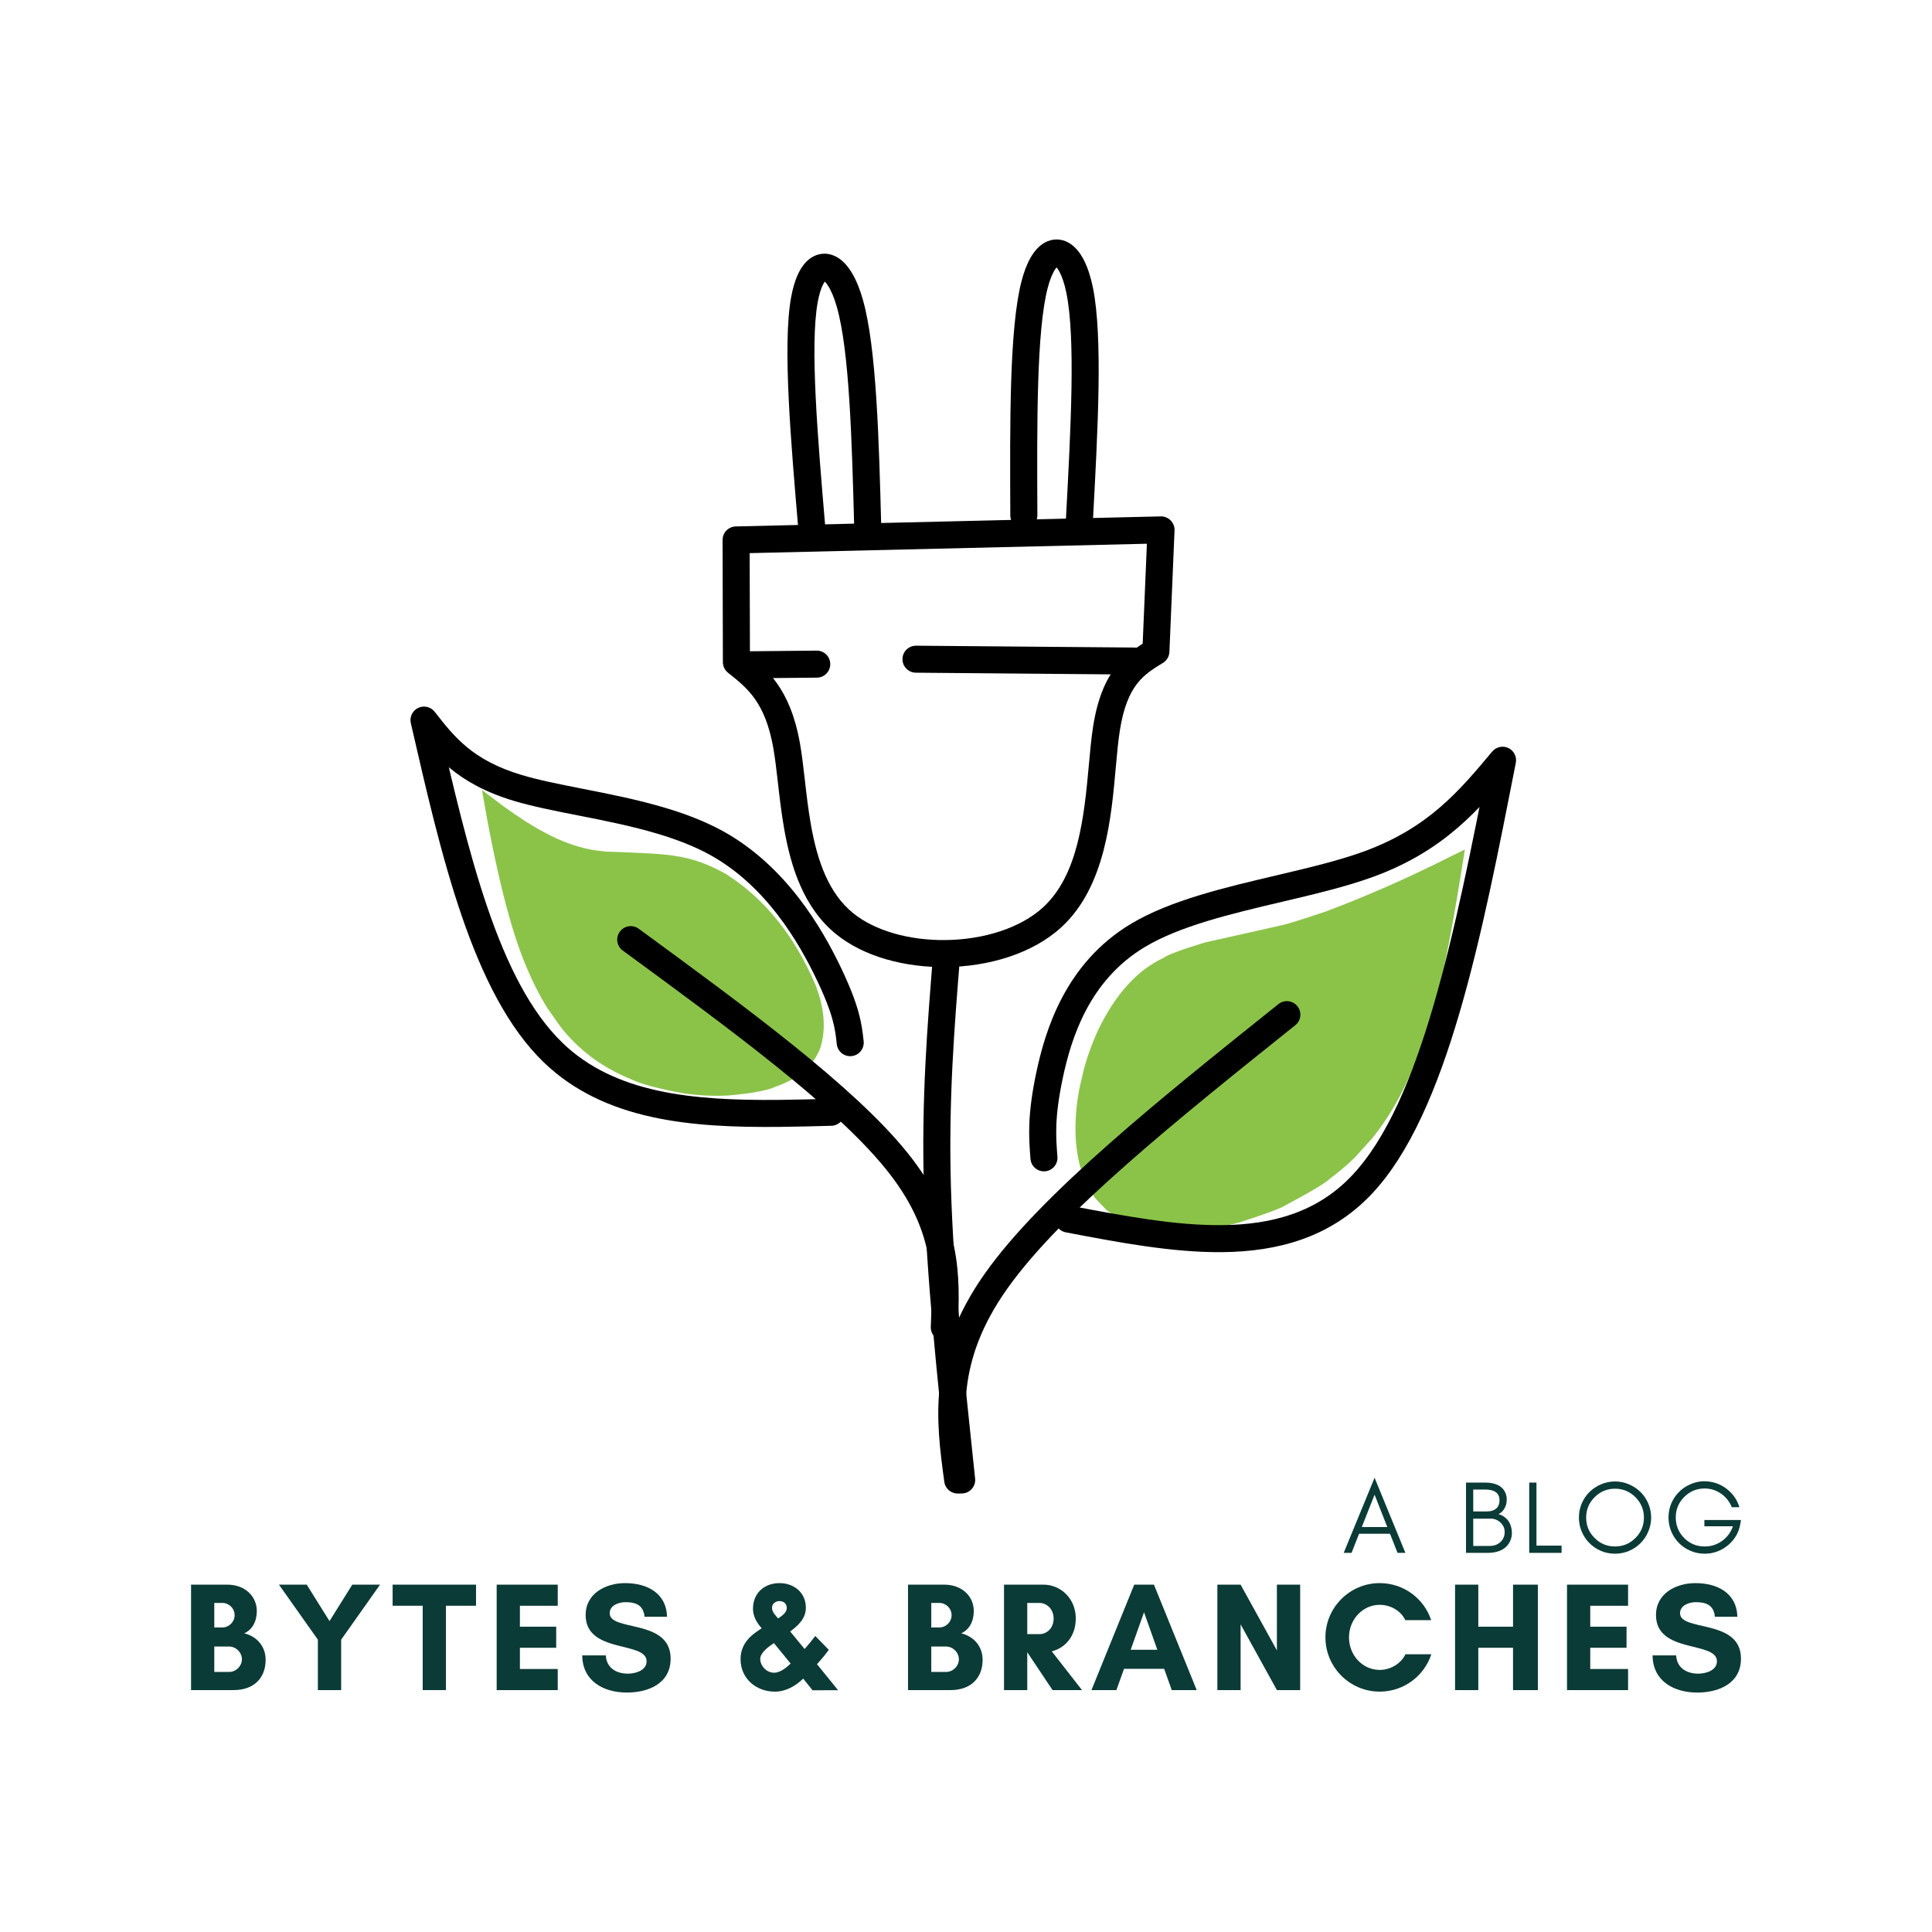 <?xml version="1.0" encoding="UTF-8" standalone="no"?>
<svg
   width="500"
   zoomAndPan="magnify"
   viewBox="0 0 375 375"
   height="500"
   preserveAspectRatio="xMidYMid meet"
   version="1.0"
   id="svg220"
   sodipodi:docname="BytesAndBranchesLogo_500.svg"
   inkscape:version="1.2.2 (732a01da63, 2022-12-09)"
   xmlns:inkscape="http://www.inkscape.org/namespaces/inkscape"
   xmlns:sodipodi="http://sodipodi.sourceforge.net/DTD/sodipodi-0.dtd"
   xmlns="http://www.w3.org/2000/svg"
   xmlns:svg="http://www.w3.org/2000/svg">
  <sodipodi:namedview
     id="namedview222"
     pagecolor="#ffffff"
     bordercolor="#000000"
     borderopacity="0.25"
     inkscape:showpageshadow="2"
     inkscape:pageopacity="0.0"
     inkscape:pagecheckerboard="0"
     inkscape:deskcolor="#d1d1d1"
     showgrid="false"
     inkscape:zoom="0.837"
     inkscape:cx="289.72521"
     inkscape:cy="285.54361"
     inkscape:window-width="1920"
     inkscape:window-height="1017"
     inkscape:window-x="1912"
     inkscape:window-y="-8"
     inkscape:window-maximized="1"
     inkscape:current-layer="svg220" />
  <defs
     id="defs16">
    <g
       id="g2" />
    <clipPath
       id="5cd22b70ed">
      <path
         d="M 194 63.02 L 209 63.02 L 209 109 L 194 109 Z M 194 63.02 "
         clip-rule="nonzero"
         id="path4" />
    </clipPath>
    <clipPath
       id="8954bf21ac">
      <path
         d="M 181 171 L 190 171 L 190 257.27 L 181 257.27 Z M 181 171 "
         clip-rule="nonzero"
         id="path7" />
    </clipPath>
    <clipPath
       id="3dd4c0bef8">
      <path
         d="M 183 180 L 240 180 L 240 257.27 L 183 257.27 Z M 183 180 "
         clip-rule="nonzero"
         id="path10" />
    </clipPath>
    <clipPath
       id="24b01b0a9c">
      <path
         d="M 101.539 135 L 173 135 L 173 201 L 101.539 201 Z M 101.539 135 "
         clip-rule="nonzero"
         id="path13" />
    </clipPath>
  </defs>
  <g
     fill="#0b3b36"
     fill-opacity="1"
     id="g62"
     transform="translate(-0.353,11.995)">
    <g
       transform="translate(169.529,307.581)"
       id="g60">
      <g
         id="g58" />
    </g>
  </g>
  <g
     fill="#0b3b36"
     fill-opacity="1"
     id="g140"
     transform="translate(-0.353,11.995)">
    <g
       transform="translate(144.485,287.581)"
       id="g138">
      <g
         id="g136" />
    </g>
  </g>
  <g
     fill="#0b3b36"
     fill-opacity="1"
     id="g154"
     transform="translate(-0.353,11.995)">
    <g
       transform="translate(169.805,287.581)"
       id="g152">
      <g
         id="g150" />
    </g>
  </g>
  <g
     id="g772"
     transform="matrix(1.254,0,0,1.254,-47.623,-47.623)">
    <path
       fill="#8bc349"
       d="m 264.714,169.467 -2.398,1.172 c -6.402,3.234 -12.781,6.043 -19.145,8.43 -3.969,1.332 -6.348,2.066 -7.137,2.195 l -11.594,2.602 c -3.641,1.113 -5.766,1.906 -6.379,2.379 -4.094,1.914 -7.473,5.656 -10.137,11.227 -0.859,1.855 -1.574,3.812 -2.148,5.879 l -0.727,3.113 c -0.402,2.102 -0.602,4.18 -0.605,6.23 -0.004,2.051 0.234,3.984 0.707,5.801 l 0.918,2.57 1.336,2.266 1.781,1.887 c 2.824,2.238 6.559,3.344 11.199,3.32 3.02,-0.004 6.164,-0.457 9.438,-1.352 4.047,-1.297 6.457,-2.199 7.227,-2.703 3.871,-2.062 6.125,-3.41 6.762,-4.055 1.414,-1.043 2.742,-2.176 3.98,-3.402 l 2.621,-2.91 c 1.629,-2.039 3.07,-4.246 4.32,-6.617 2.461,-4.781 4.387,-10.023 5.773,-15.738 1.148,-4.191 2.551,-11.625 4.207,-22.293"
       fill-opacity="1"
       fill-rule="nonzero"
       id="path18" />
    <path
       fill="#8bc349"
       d="m 112.573,160.257 1.371,1.035 c 4.996,3.883 9.312,6.395 12.953,7.535 1.039,0.336 2.105,0.59 3.195,0.766 l 1.664,0.203 c 5.805,0.172 9.402,0.398 10.793,0.684 2.539,0.344 5.145,1.277 7.82,2.797 5.98,3.809 10.598,9.543 13.855,17.203 1.371,3.555 1.621,6.766 0.754,9.625 -1.027,2.797 -3.344,4.824 -6.953,6.078 -1.227,0.582 -3.699,1.039 -7.414,1.367 -2.18,0.109 -4.418,0 -6.719,-0.324 -4.008,-0.719 -6.805,-1.477 -8.395,-2.266 -2.16,-0.887 -4.152,-2.008 -5.98,-3.359 -1.801,-1.359 -3.402,-2.934 -4.805,-4.727 l -1.984,-2.82 c -1.23,-1.977 -2.32,-4.113 -3.266,-6.406 -2.434,-5.656 -4.73,-14.785 -6.891,-27.391"
       fill-opacity="1"
       fill-rule="nonzero"
       id="path20" />
    <path
       fill="#000000"
       d="m 154.007,121.546 0.051,18.914 -0.789,-1.629 c 3.383,2.691 7.004,5.637 8.531,14.215 0.305,1.715 0.523,3.648 0.75,5.621 v 0.004 c 0.258,2.273 0.531,4.641 0.949,6.992 0.988,5.566 2.73,10.574 6.535,13.66 3.375,2.734 8.676,4.215 14.242,4.16 5.906,-0.055 11.621,-1.832 15.148,-5.062 5.434,-4.98 6.352,-13.914 7.09,-22.027 0.191,-2.117 0.379,-4.184 0.66,-5.977 1.387,-8.82 5.113,-11.242 8.617,-13.402 l -0.992,1.695 0.793,-18.805 2.141,2.18 -65.77,1.555 2.043,-2.094 m -4.184,0.012 c -0.004,-1.141 0.902,-2.07 2.043,-2.098 l 65.77,-1.555 c 0.578,-0.016 1.137,0.211 1.543,0.625 0.406,0.414 0.621,0.973 0.598,1.551 v 0.004 l -0.793,18.801 c -0.031,0.691 -0.402,1.328 -0.996,1.691 -2.883,1.777 -5.547,3.289 -6.68,10.488 -0.254,1.629 -0.43,3.547 -0.625,5.707 -0.691,7.613 -1.566,18.445 -8.43,24.73 -4.527,4.148 -11.375,6.098 -17.934,6.164 -6.191,0.059 -12.559,-1.559 -16.922,-5.094 -5.035,-4.086 -6.992,-10.402 -8.02,-16.18 -0.445,-2.5 -0.73,-4.992 -0.988,-7.25 -0.23,-2.008 -0.434,-3.805 -0.711,-5.367 -1.273,-7.164 -4.027,-9.293 -7.02,-11.676 -0.496,-0.395 -0.785,-0.992 -0.789,-1.629 z m 0,0"
       fill-opacity="1"
       fill-rule="nonzero"
       id="path22" />
    <g
       clip-path="url(#5cd22b70ed)"
       id="g26"
       transform="translate(-0.353,11.995)">
      <path
         fill="#000000"
         d="m 194.711,105.758 c -0.066,-14.246 -0.156,-29.043 1.746,-36.297 0.688,-2.629 1.801,-4.953 3.609,-5.941 0.527,-0.289 1.129,-0.469 1.773,-0.473 0.676,-0.008 1.305,0.176 1.852,0.477 2.02,1.113 3.184,3.906 3.816,7.039 1.535,7.629 0.742,21.984 0,35.828 -0.062,1.152 -1.051,2.039 -2.203,1.977 -1.156,-0.062 -2.039,-1.047 -1.977,-2.199 0.762,-14.164 1.477,-27.813 0.074,-34.781 -0.621,-3.09 -1.516,-4.082 -1.73,-4.199 0.008,0.004 0.086,0.043 0.207,0.039 0.117,0 0.188,-0.035 0.191,-0.039 -0.152,0.086 -0.91,0.824 -1.566,3.332 -1.723,6.574 -1.676,20.621 -1.605,35.219 0.004,1.156 -0.93,2.094 -2.086,2.102 -1.156,0.004 -2.098,-0.926 -2.102,-2.082 z m 0,0"
         fill-opacity="1"
         fill-rule="nonzero"
         id="path24" />
    </g>
    <path
       fill="#000000"
       d="m 179.776,137.921 33.816,0.285 c 1.156,0.012 2.086,0.957 2.078,2.109 -0.012,1.156 -0.957,2.082 -2.113,2.074 l -33.816,-0.289 c -1.156,-0.008 -2.086,-0.953 -2.074,-2.109 0.008,-1.152 0.953,-2.082 2.109,-2.07 z m 0,0"
       fill-opacity="1"
       fill-rule="nonzero"
       id="path28" />
    <path
       fill="#000000"
       d="m 153.62,138.788 10.758,-0.105 c 1.152,-0.012 2.102,0.918 2.109,2.07 0.012,1.156 -0.914,2.102 -2.07,2.113 l -10.758,0.102 c -1.156,0.012 -2.102,-0.914 -2.113,-2.07 -0.012,-1.156 0.918,-2.102 2.074,-2.109 z m 0,0"
       fill-opacity="1"
       fill-rule="nonzero"
       id="path30" />
    <path
       fill="#000000"
       d="m 161.589,120.401 v 0.004 c -1.211,-14.199 -2.488,-28.941 -1.176,-36.324 v 0.004 c 0.477,-2.68 1.398,-5.086 3.121,-6.215 0.504,-0.328 1.09,-0.555 1.73,-0.613 0.676,-0.062 1.312,0.07 1.887,0.328 2.102,0.945 3.488,3.637 4.367,6.711 2.145,7.48 2.508,21.855 2.875,35.711 0.031,1.156 -0.879,2.117 -2.035,2.148 -1.156,0.031 -2.117,-0.883 -2.148,-2.035 -0.375,-14.176 -0.758,-27.84 -2.715,-34.676 -0.867,-3.027 -1.84,-3.945 -2.062,-4.047 0.008,0.004 0.086,0.035 0.207,0.023 0.117,-0.008 0.184,-0.051 0.191,-0.055 -0.148,0.098 -0.844,0.895 -1.297,3.449 -1.188,6.688 -0.016,20.688 1.227,35.23 0.098,1.152 -0.754,2.164 -1.906,2.262 -1.152,0.098 -2.164,-0.754 -2.266,-1.906 z m 0,0"
       fill-opacity="1"
       fill-rule="nonzero"
       id="path32" />
    <g
       clip-path="url(#8954bf21ac)"
       id="g36"
       transform="translate(-0.353,11.995)">
      <path
         fill="#000000"
         d="m 186.945,173.887 c -0.91,11.258 -1.809,22.406 -1.426,35.836 0.387,13.461 2.059,29.234 3.742,45.113 0.125,1.148 -0.711,2.18 -1.859,2.301 -1.148,0.121 -2.18,-0.711 -2.301,-1.859 -1.68,-15.836 -3.375,-31.781 -3.766,-45.434 -0.391,-13.684 0.527,-25.043 1.438,-36.293 0.09,-1.152 1.102,-2.012 2.254,-1.918 1.152,0.094 2.008,1.102 1.918,2.254 z m 0,0"
         fill-opacity="1"
         fill-rule="nonzero"
         id="path34" />
    </g>
    <g
       clip-path="url(#3dd4c0bef8)"
       id="g40"
       transform="translate(-0.353,11.995)">
      <path
         fill="#000000"
         d="m 184.492,255.344 c -1.281,-9.504 -2.656,-19.609 6.324,-32.305 v 0.004 c 8.703,-12.309 27.254,-27.129 45.391,-41.641 0.902,-0.723 2.219,-0.578 2.941,0.324 0.723,0.902 0.578,2.219 -0.324,2.938 -18.367,14.699 -36.312,29.086 -44.59,40.789 -8.008,11.32 -6.848,20.02 -5.594,29.332 0.156,1.145 -0.648,2.195 -1.793,2.352 -1.148,0.152 -2.199,-0.648 -2.355,-1.793 z m 0,0"
         fill-opacity="1"
         fill-rule="nonzero"
         id="path38" />
    </g>
    <path
       fill="#000000"
       d="m 197.479,217.354 c -0.258,-3.273 -0.516,-6.645 0.891,-13.32 1.379,-6.535 4.488,-16.98 14.688,-23.078 6.09,-3.645 14.617,-5.629 22.383,-7.461 5.031,-1.184 9.777,-2.305 13.703,-3.746 9.918,-3.637 14.719,-9.355 19.797,-15.438 0.613,-0.734 1.645,-0.961 2.508,-0.551 0.863,0.41 1.336,1.355 1.152,2.289 v 0.004 c -5.223,26.598 -10.582,54.344 -22.309,66.738 -6.398,6.762 -14.535,8.914 -23.152,9 -7.75,0.074 -16.102,-1.527 -24.188,-3.066 -1.133,-0.215 -1.879,-1.312 -1.66,-2.445 0.215,-1.133 1.309,-1.879 2.445,-1.664 v 0.004 c 8.188,1.559 16.109,3.059 23.359,2.988 7.934,-0.074 14.801,-2.031 20.152,-7.688 10.676,-11.285 15.891,-37.406 21.242,-64.676 l 3.664,1.742 c -5.125,6.141 -10.531,12.641 -21.566,16.688 -4.211,1.543 -9.223,2.723 -14.188,3.891 -7.977,1.879 -15.781,3.742 -21.195,6.98 -8.613,5.148 -11.41,14.055 -12.738,20.348 v 0.004 c -1.297,6.152 -1.055,9.09 -0.816,12.129 0.09,1.152 -0.77,2.156 -1.922,2.25 -1.152,0.09 -2.16,-0.77 -2.25,-1.922 z m 0,0"
       fill-opacity="1"
       fill-rule="nonzero"
       id="path42" />
    <path
       fill="#000000"
       d="m 182.05,243.35 c 0.324,-7.789 0.625,-15.047 -6.965,-24.434 -7.875,-9.738 -24.098,-21.641 -40.715,-33.809 -0.934,-0.684 -1.137,-1.992 -0.453,-2.922 0.684,-0.934 1.992,-1.133 2.926,-0.453 16.398,12.012 33.195,24.289 41.496,34.555 8.59,10.621 8.23,19.195 7.895,27.234 -0.051,1.156 -1.023,2.051 -2.18,2.004 -1.152,-0.047 -2.051,-1.023 -2.004,-2.176 z m 0,0"
       fill-opacity="1"
       fill-rule="nonzero"
       id="path44" />
    <g
       clip-path="url(#24b01b0a9c)"
       id="g48"
       transform="translate(-0.353,11.995)">
      <path
         fill="#000000"
         d="m 167.016,200.234 h -0.012 0.004 c -2.676,0.074 -5.375,0.148 -8.047,0.172 -13.406,0.133 -27.016,-0.887 -36.461,-9.988 -11.055,-10.656 -15.898,-32.121 -20.582,-52.512 -0.219,-0.957 0.258,-1.934 1.141,-2.355 0.887,-0.422 1.945,-0.172 2.551,0.602 3.047,3.902 5.848,7.488 13.414,9.77 2.652,0.801 5.898,1.441 9.516,2.156 4.094,0.805 8.613,1.691 12.918,2.992 3.031,0.914 6.012,2.047 8.719,3.531 9.898,5.434 15.473,15.215 18.316,21.156 2.914,6.09 3.23,8.754 3.516,11.391 0.125,1.145 -0.707,2.176 -1.855,2.301 -1.152,0.125 -2.184,-0.707 -2.305,-1.855 -0.242,-2.227 -0.445,-4.422 -3.133,-10.031 -2.758,-5.762 -7.855,-14.523 -16.555,-19.297 -2.367,-1.301 -5.055,-2.332 -7.91,-3.191 -4.078,-1.23 -8.391,-2.082 -12.523,-2.895 -3.555,-0.699 -7.02,-1.383 -9.914,-2.254 -8.824,-2.66 -12.289,-7.086 -15.504,-11.199 L 106,136.973 c 4.812,20.965 9.465,40.855 19.406,50.434 v 0.004 c 8.094,7.793 20.039,8.945 33.512,8.816 2.629,-0.027 5.293,-0.098 7.973,-0.172 h 0.012 c 1.152,-0.031 2.117,0.879 2.148,2.035 0.031,1.152 -0.883,2.113 -2.035,2.145 z m 0,0"
         fill-opacity="1"
         fill-rule="nonzero"
         id="path46" />
    </g>
    <g
       fill="#0b3b36"
       fill-opacity="1"
       id="g56"
       transform="translate(86.492,-29.244)">
      <g
         transform="translate(159.307,307.581)"
         id="g54">
        <g
           id="g52">
          <path
             d="M 2.961,-4 4.941,-9.008 6.91,-4 Z m 6.75,4 L 4.941,-11.629 0.16,0 H 1.375 L 2.543,-2.961 H 7.328 L 8.496,0 Z m 0,0"
             id="path50" />
        </g>
      </g>
    </g>
    <g
       fill="#0b3b36"
       fill-opacity="1"
       id="g70"
       transform="translate(89.492,-29.244)">
      <g
         transform="translate(174.2,307.581)"
         id="g68">
        <g
           id="g66">
          <path
             d="m 8.301,-3.023 c 0,-0.77 -0.191,-1.426 -0.559,-1.938 C 7.359,-5.473 6.848,-5.824 6.223,-6 c 0.367,-0.16 0.688,-0.445 0.93,-0.879 0.109,-0.191 0.191,-0.383 0.254,-0.594 0.066,-0.207 0.098,-0.492 0.098,-0.863 0,-0.352 -0.098,-0.719 -0.258,-1.07 -0.48,-0.977 -1.52,-1.473 -3.102,-1.473 H 1.199 V 0 H 4.527 C 5.633,0 6.512,-0.238 7.184,-0.75 7.52,-1.008 7.789,-1.344 8,-1.758 8.191,-2.16 8.301,-2.574 8.301,-3.023 Z M 6.383,-8.16 c 0,0.594 -0.176,1.023 -0.527,1.312 -0.352,0.289 -0.816,0.434 -1.391,0.434 H 2.32 v -3.391 h 1.824 c 1.488,0 2.238,0.559 2.238,1.645 z m 0.801,4.914 c 0,0.656 -0.227,1.184 -0.672,1.582 -0.434,0.398 -0.992,0.594 -1.664,0.594 H 2.32 v -4.227 h 2.703 c 0.559,0 1.055,0.195 1.488,0.578 0.191,0.176 0.352,0.383 0.48,0.625 0.125,0.254 0.191,0.527 0.191,0.848 z m 0,0"
             id="path64" />
        </g>
      </g>
    </g>
    <g
       fill="#0b3b36"
       fill-opacity="1"
       id="g78"
       transform="translate(90.303,-29.244)">
      <g
         transform="translate(183.174,307.581)"
         id="g76">
        <g
           id="g74">
          <path
             d="m 2.32,-1.121 v -9.758 H 1.199 V 0 h 5.008 v -1.121 z m 0,0"
             id="path72" />
        </g>
      </g>
    </g>
    <g
       fill="#0b3b36"
       fill-opacity="1"
       id="g86"
       transform="translate(91.597,-29.244)">
      <g
         transform="translate(190.052,307.581)"
         id="g84">
        <g
           id="g82">
          <path
             d="m 10.781,-5.473 c 0,1.25 -0.445,2.305 -1.312,3.168 -0.879,0.883 -1.934,1.312 -3.164,1.312 -1.234,0 -2.289,-0.43 -3.152,-1.312 -0.879,-0.863 -1.312,-1.918 -1.312,-3.168 0,-1.215 0.434,-2.27 1.312,-3.148 0.863,-0.867 1.918,-1.312 3.152,-1.312 1.23,0 2.285,0.445 3.164,1.312 0.867,0.879 1.312,1.934 1.312,3.148 z m 1.121,0 c 0,-0.766 -0.16,-1.484 -0.449,-2.176 -0.285,-0.672 -0.688,-1.262 -1.199,-1.773 -0.512,-0.496 -1.102,-0.898 -1.773,-1.184 -0.691,-0.289 -1.41,-0.449 -2.176,-0.449 -0.77,0 -1.504,0.16 -2.176,0.449 -0.672,0.285 -1.266,0.688 -1.777,1.184 -0.512,0.512 -0.91,1.102 -1.199,1.773 -0.289,0.691 -0.434,1.41 -0.434,2.176 0,0.77 0.145,1.504 0.434,2.176 0.289,0.688 0.688,1.281 1.199,1.793 0.512,0.512 1.105,0.91 1.777,1.199 0.672,0.289 1.406,0.434 2.176,0.434 0.766,0 1.484,-0.145 2.176,-0.434 0.672,-0.289 1.262,-0.688 1.773,-1.199 0.512,-0.512 0.914,-1.105 1.199,-1.793 0.289,-0.672 0.449,-1.406 0.449,-2.176 z m 0,0"
             id="path80" />
        </g>
      </g>
    </g>
    <g
       fill="#0b3b36"
       fill-opacity="1"
       id="g94"
       transform="translate(92.492,-29.244)">
      <g
         transform="translate(203.025,307.581)"
         id="g92">
        <g
           id="g90">
          <path
             d="M 11.934,-5.086 H 6.27 v 0.973 H 10.688 c -0.336,0.945 -0.898,1.715 -1.695,2.273 -0.801,0.574 -1.699,0.848 -2.672,0.848 -1.25,0 -2.305,-0.43 -3.184,-1.312 -0.863,-0.879 -1.297,-1.949 -1.297,-3.184 0,-1.23 0.434,-2.285 1.312,-3.168 0.863,-0.863 1.918,-1.309 3.168,-1.309 0.926,0 1.773,0.27 2.527,0.797 0.766,0.531 1.312,1.219 1.664,2.098 h 1.184 c -0.367,-1.199 -1.059,-2.16 -2.047,-2.895 -0.992,-0.738 -2.145,-1.121 -3.441,-1.121 -0.703,0 -1.391,0.16 -2.062,0.449 -0.688,0.285 -1.281,0.688 -1.793,1.199 -0.512,0.512 -0.91,1.102 -1.199,1.773 -0.289,0.688 -0.434,1.426 -0.434,2.191 0,0.77 0.145,1.504 0.434,2.176 0.289,0.688 0.688,1.281 1.199,1.793 0.512,0.512 1.105,0.91 1.793,1.199 0.672,0.289 1.406,0.434 2.176,0.434 1.309,0 2.496,-0.418 3.551,-1.266 C 10.926,-2 11.582,-3.086 11.82,-4.414 Z m 0,0"
             id="path88" />
        </g>
      </g>
    </g>
    <g
       fill="#0b3b36"
       fill-opacity="1"
       id="g102"
       transform="translate(-0.353,11.995)">
      <g
         transform="translate(66.461,287.581)"
         id="g100">
        <g
           id="g98">
          <path
             d="m 9.312,-4.777 c 0,1.082 -0.914,1.969 -1.992,1.969 h -2.281 v -3.934 h 2.281 c 1.078,0 1.992,0.91 1.992,1.965 z M 8.184,-11.594 c 0,1.035 -0.863,1.898 -1.895,1.898 h -1.25 v -3.793 h 1.25 c 1.031,0 1.895,0.84 1.895,1.895 z m 4.801,6.914 c 0,-2.207 -1.488,-3.672 -3.312,-4.105 1.223,-0.551 1.945,-1.801 1.945,-3.453 0,-2.234 -1.777,-4.082 -4.562,-4.082 H 1.441 V 0 h 6.598 c 3.121,0 4.945,-1.871 4.945,-4.68 z m 0,0"
             id="path96" />
        </g>
      </g>
    </g>
    <g
       fill="#0b3b36"
       fill-opacity="1"
       id="g110"
       transform="translate(-0.353,11.995)">
      <g
         transform="translate(81.317,287.581)"
         id="g108">
        <g
           id="g106">
          <path
             d="m 6.215,0 h 3.602 v -7.801 l 6.023,-8.52 h -4.297 l -3.527,5.641 -3.527,-5.641 H 0.191 l 6.023,8.52 z m 0,0"
             id="path104" />
        </g>
      </g>
    </g>
    <g
       fill="#0b3b36"
       fill-opacity="1"
       id="g118"
       transform="translate(-0.353,11.995)">
      <g
         transform="translate(98.981,287.581)"
         id="g116">
        <g
           id="g114">
          <path
             d="m 8.375,-13.055 h 4.656 v -3.266 H 0.121 v 3.266 h 4.656 V 0 H 8.375 Z m 0,0"
             id="path112" />
        </g>
      </g>
    </g>
    <g
       fill="#0b3b36"
       fill-opacity="1"
       id="g126"
       transform="translate(-0.353,11.995)">
      <g
         transform="translate(113.765,287.581)"
         id="g124">
        <g
           id="g122">
          <path
             d="M 10.895,-3.266 H 5.039 V -6.551 H 10.656 V -9.816 H 5.039 v -3.238 h 5.855 v -3.266 H 1.441 V 0 h 9.453 z m 0,0"
             id="path120" />
        </g>
      </g>
    </g>
    <g
       fill="#0b3b36"
       fill-opacity="1"
       id="g134"
       transform="translate(-0.353,11.995)">
      <g
         transform="translate(127.733,287.581)"
         id="g132">
        <g
           id="g130">
          <path
             d="M 7.777,-2.543 C 6,-2.543 4.465,-3.434 4.367,-5.375 H 0.719 c 0.023,3.984 3.312,5.758 6.914,5.758 3.336,0 6.766,-1.414 6.766,-5.254 0,-6.219 -9.43,-4.129 -9.43,-7.031 0,-1.227 1.414,-1.707 2.422,-1.707 1.801,0 2.785,0.555 2.977,2.258 h 3.48 c -0.121,-3.719 -3.145,-5.207 -6.504,-5.207 -2.977,0 -6.098,1.582 -6.098,4.941 0,6.023 9.434,3.984 9.434,7.152 0,1.465 -1.777,1.922 -2.902,1.922 z m 0,0"
             id="path128" />
        </g>
      </g>
    </g>
    <g
       fill="#0b3b36"
       fill-opacity="1"
       id="g148"
       transform="translate(-0.353,11.995)">
      <g
         transform="translate(152.117,287.581)"
         id="g146">
        <g
           id="g144">
          <path
             d="m 8.594,-4.105 c -0.648,0.625 -1.609,1.418 -2.57,1.418 -1.129,0 -2.137,-1.031 -2.137,-2.137 0,-1.008 1.371,-1.945 2.113,-2.449 z m -1.754,-9.672 c 0.648,0 1.152,0.363 1.152,1.082 0,0.742 -0.816,1.246 -1.344,1.605 -0.383,-0.477 -0.938,-0.957 -0.938,-1.652 0,-0.648 0.578,-1.035 1.129,-1.035 z M 15.938,0.023 12.672,-4.008 c 0.648,-0.719 1.273,-1.441 1.824,-2.23 L 12.406,-8.375 c -0.527,0.695 -1.078,1.367 -1.652,2.016 L 8.52,-9.07 c 1.25,-0.938 2.426,-1.992 2.426,-3.699 0,-2.328 -1.848,-3.789 -4.082,-3.789 -2.352,0 -4.102,1.559 -4.102,3.957 0,1.176 0.574,2.16 1.344,3.027 -0.289,0.215 -0.578,0.383 -0.867,0.598 -1.461,1.031 -2.398,2.352 -2.398,4.199 0,2.977 2.398,5.016 5.305,5.016 1.703,0 3.191,-0.863 4.391,-2.016 l 1.441,1.801 z m 0,0"
             id="path142" />
        </g>
      </g>
    </g>
    <g
       fill="#0b3b36"
       fill-opacity="1"
       id="g162"
       transform="translate(-0.353,11.995)">
      <g
         transform="translate(177.437,287.581)"
         id="g160">
        <g
           id="g158">
          <path
             d="m 9.312,-4.777 c 0,1.082 -0.914,1.969 -1.992,1.969 h -2.281 v -3.934 h 2.281 c 1.078,0 1.992,0.91 1.992,1.965 z M 8.184,-11.594 c 0,1.035 -0.863,1.898 -1.895,1.898 h -1.25 v -3.793 h 1.25 c 1.031,0 1.895,0.84 1.895,1.895 z m 4.801,6.914 c 0,-2.207 -1.488,-3.672 -3.312,-4.105 1.223,-0.551 1.945,-1.801 1.945,-3.453 0,-2.234 -1.777,-4.082 -4.562,-4.082 H 1.441 V 0 h 6.598 c 3.121,0 4.945,-1.871 4.945,-4.68 z m 0,0"
             id="path156" />
        </g>
      </g>
    </g>
    <g
       fill="#0b3b36"
       fill-opacity="1"
       id="g170"
       transform="translate(-0.353,11.995)">
      <g
         transform="translate(192.293,287.581)"
         id="g168">
        <g
           id="g166">
          <path
             d="M 5.039,-5.832 H 5.062 L 8.953,0 h 4.559 L 8.832,-6 c 2.062,-0.504 3.719,-2.328 3.719,-5.09 0,-3.094 -2.352,-5.23 -4.992,-5.23 H 1.441 V 0 h 3.598 z m 1.922,-7.656 c 1.055,0 2.16,0.914 2.16,2.398 0,1.562 -1.105,2.426 -2.16,2.426 H 5.039 v -4.824 z m 0,0"
             id="path164" />
        </g>
      </g>
    </g>
    <g
       fill="#0b3b36"
       fill-opacity="1"
       id="g178"
       transform="translate(-0.353,11.995)">
      <g
         transform="translate(207.149,287.581)"
         id="g176">
        <g
           id="g174">
          <path
             d="M 10.32,-6.238 H 6.191 l 2.066,-5.809 z M 16.414,0 9.793,-16.32 H 6.742 L 0.121,0 H 3.984 L 5.16,-3.289 H 11.375 L 12.551,0 Z m 0,0"
             id="path172" />
        </g>
      </g>
    </g>
    <g
       fill="#0b3b36"
       fill-opacity="1"
       id="g186"
       transform="translate(-0.353,11.995)">
      <g
         transform="translate(225.317,287.581)"
         id="g184">
        <g
           id="g182">
          <path
             d="M 14.258,0 V -16.32 H 10.656 V -6.145 L 5.039,-16.32 H 1.441 V 0 H 5.039 V -10.176 L 10.656,0 Z m 0,0"
             id="path180" />
        </g>
      </g>
    </g>
    <g
       fill="#0b3b36"
       fill-opacity="1"
       id="g194"
       transform="translate(-0.353,11.995)">
      <g
         transform="translate(242.645,287.581)"
         id="g192">
        <g
           id="g190">
          <path
             d="m 13.223,-5.543 c -0.672,1.438 -2.301,2.422 -3.984,2.422 -2.637,0 -4.75,-2.254 -4.75,-5.039 0,-2.762 2.113,-5.039 4.75,-5.039 1.656,0 3.289,0.91 3.961,2.375 h 4.008 c -1.102,-3.336 -4.246,-5.734 -7.969,-5.734 -4.629,0 -8.398,3.766 -8.398,8.398 0,4.633 3.77,8.398 8.398,8.398 3.723,0 6.891,-2.422 7.992,-5.781 z m 0,0"
             id="path188" />
        </g>
      </g>
    </g>
    <g
       fill="#0b3b36"
       fill-opacity="1"
       id="g202"
       transform="translate(-0.353,11.995)">
      <g
         transform="translate(262.109,287.581)"
         id="g200">
        <g
           id="g198">
          <path
             d="m 10.414,-16.32 v 6.504 h -5.375 v -6.504 H 1.441 V 0 h 3.598 v -6.551 h 5.375 V 0 h 3.844 v -16.32 z m 0,0"
             id="path196" />
        </g>
      </g>
    </g>
    <g
       fill="#0b3b36"
       fill-opacity="1"
       id="g210"
       transform="translate(-0.353,11.995)">
      <g
         transform="translate(279.437,287.581)"
         id="g208">
        <g
           id="g206">
          <path
             d="M 10.895,-3.266 H 5.039 V -6.551 H 10.656 V -9.816 H 5.039 v -3.238 h 5.855 v -3.266 H 1.441 V 0 h 9.453 z m 0,0"
             id="path204" />
        </g>
      </g>
    </g>
    <g
       fill="#0b3b36"
       fill-opacity="1"
       id="g218"
       transform="translate(-0.353,11.995)">
      <g
         transform="translate(293.405,287.581)"
         id="g216">
        <g
           id="g214">
          <path
             d="M 7.777,-2.543 C 6,-2.543 4.465,-3.434 4.367,-5.375 H 0.719 c 0.023,3.984 3.312,5.758 6.914,5.758 3.336,0 6.766,-1.414 6.766,-5.254 0,-6.219 -9.43,-4.129 -9.43,-7.031 0,-1.227 1.414,-1.707 2.422,-1.707 1.801,0 2.785,0.555 2.977,2.258 h 3.48 c -0.121,-3.719 -3.145,-5.207 -6.504,-5.207 -2.977,0 -6.098,1.582 -6.098,4.941 0,6.023 9.434,3.984 9.434,7.152 0,1.465 -1.777,1.922 -2.902,1.922 z m 0,0"
             id="path212" />
        </g>
      </g>
    </g>
  </g>
</svg>
